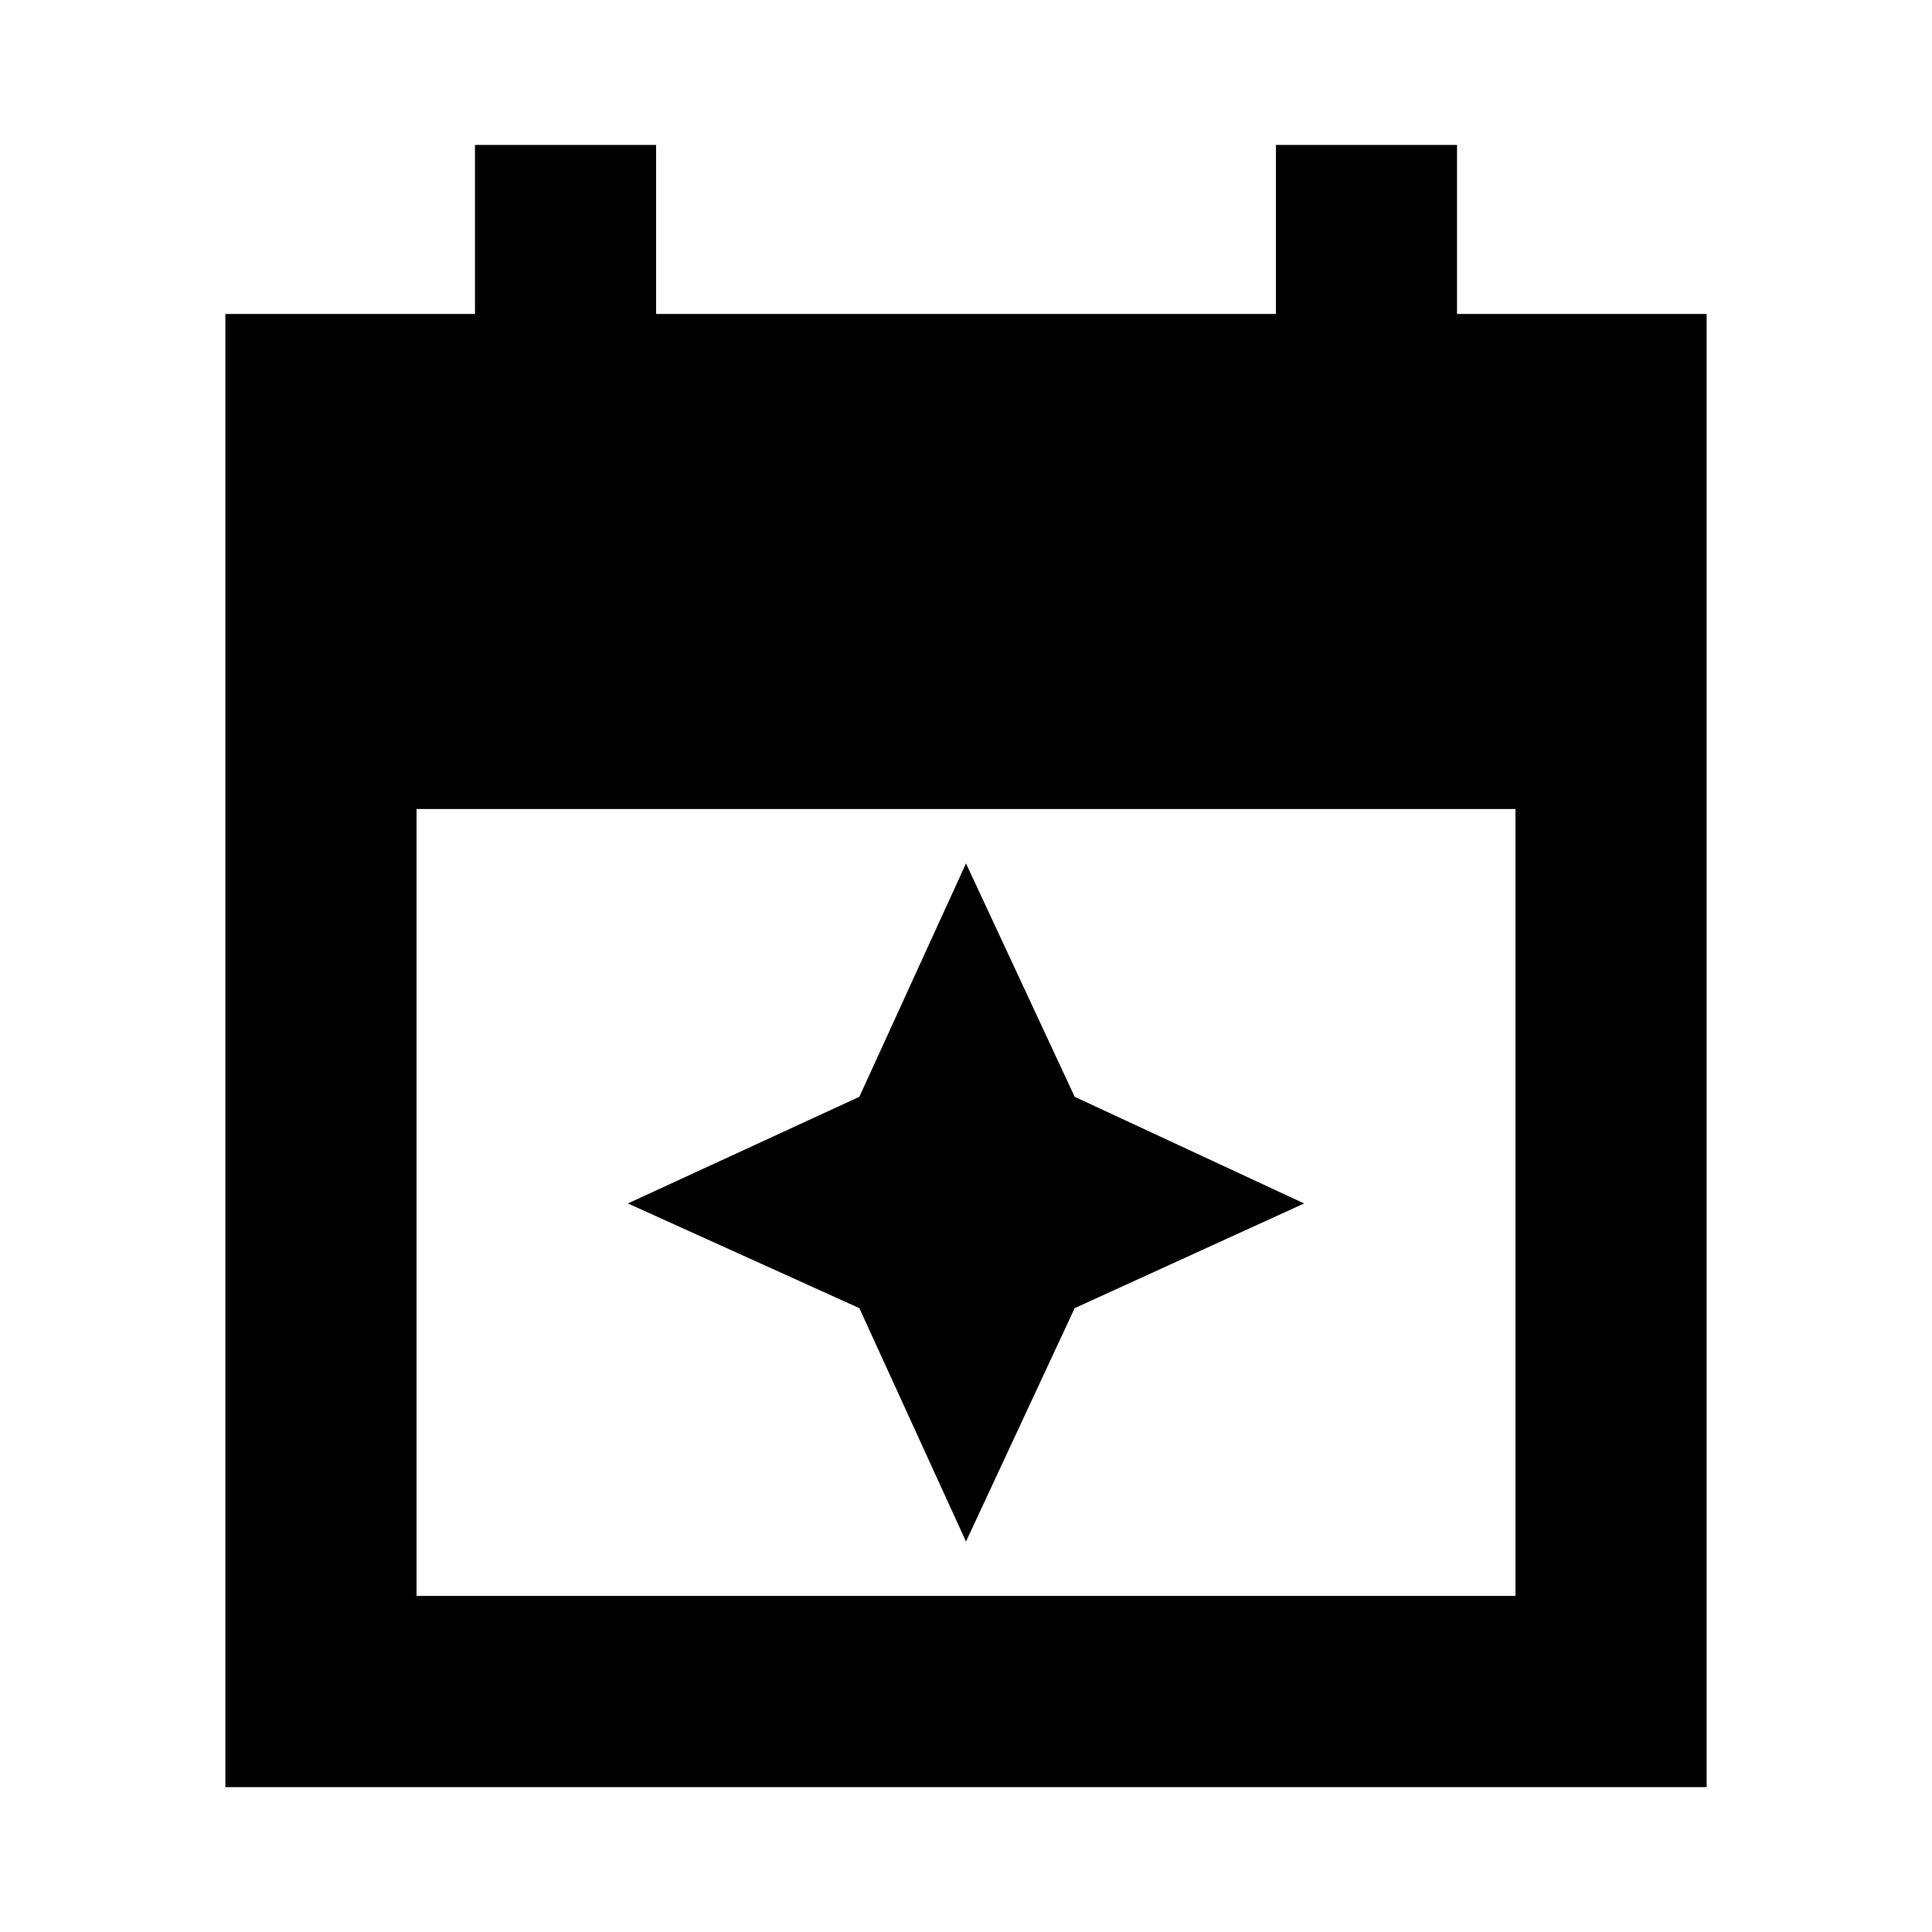 <svg xmlns="http://www.w3.org/2000/svg" height="20" width="20"><path d="M2.333 18.5V3.25h2.584V1.5h1.875v1.75h6.416V1.5h1.875v1.75h2.584V18.5Zm1.979-1.979h11.376V8.375H4.312ZM10 15.958l-1.104-2.416L6.5 12.458l2.396-1.104L10 8.938l1.125 2.416 2.375 1.104-2.375 1.084Z"/></svg>
